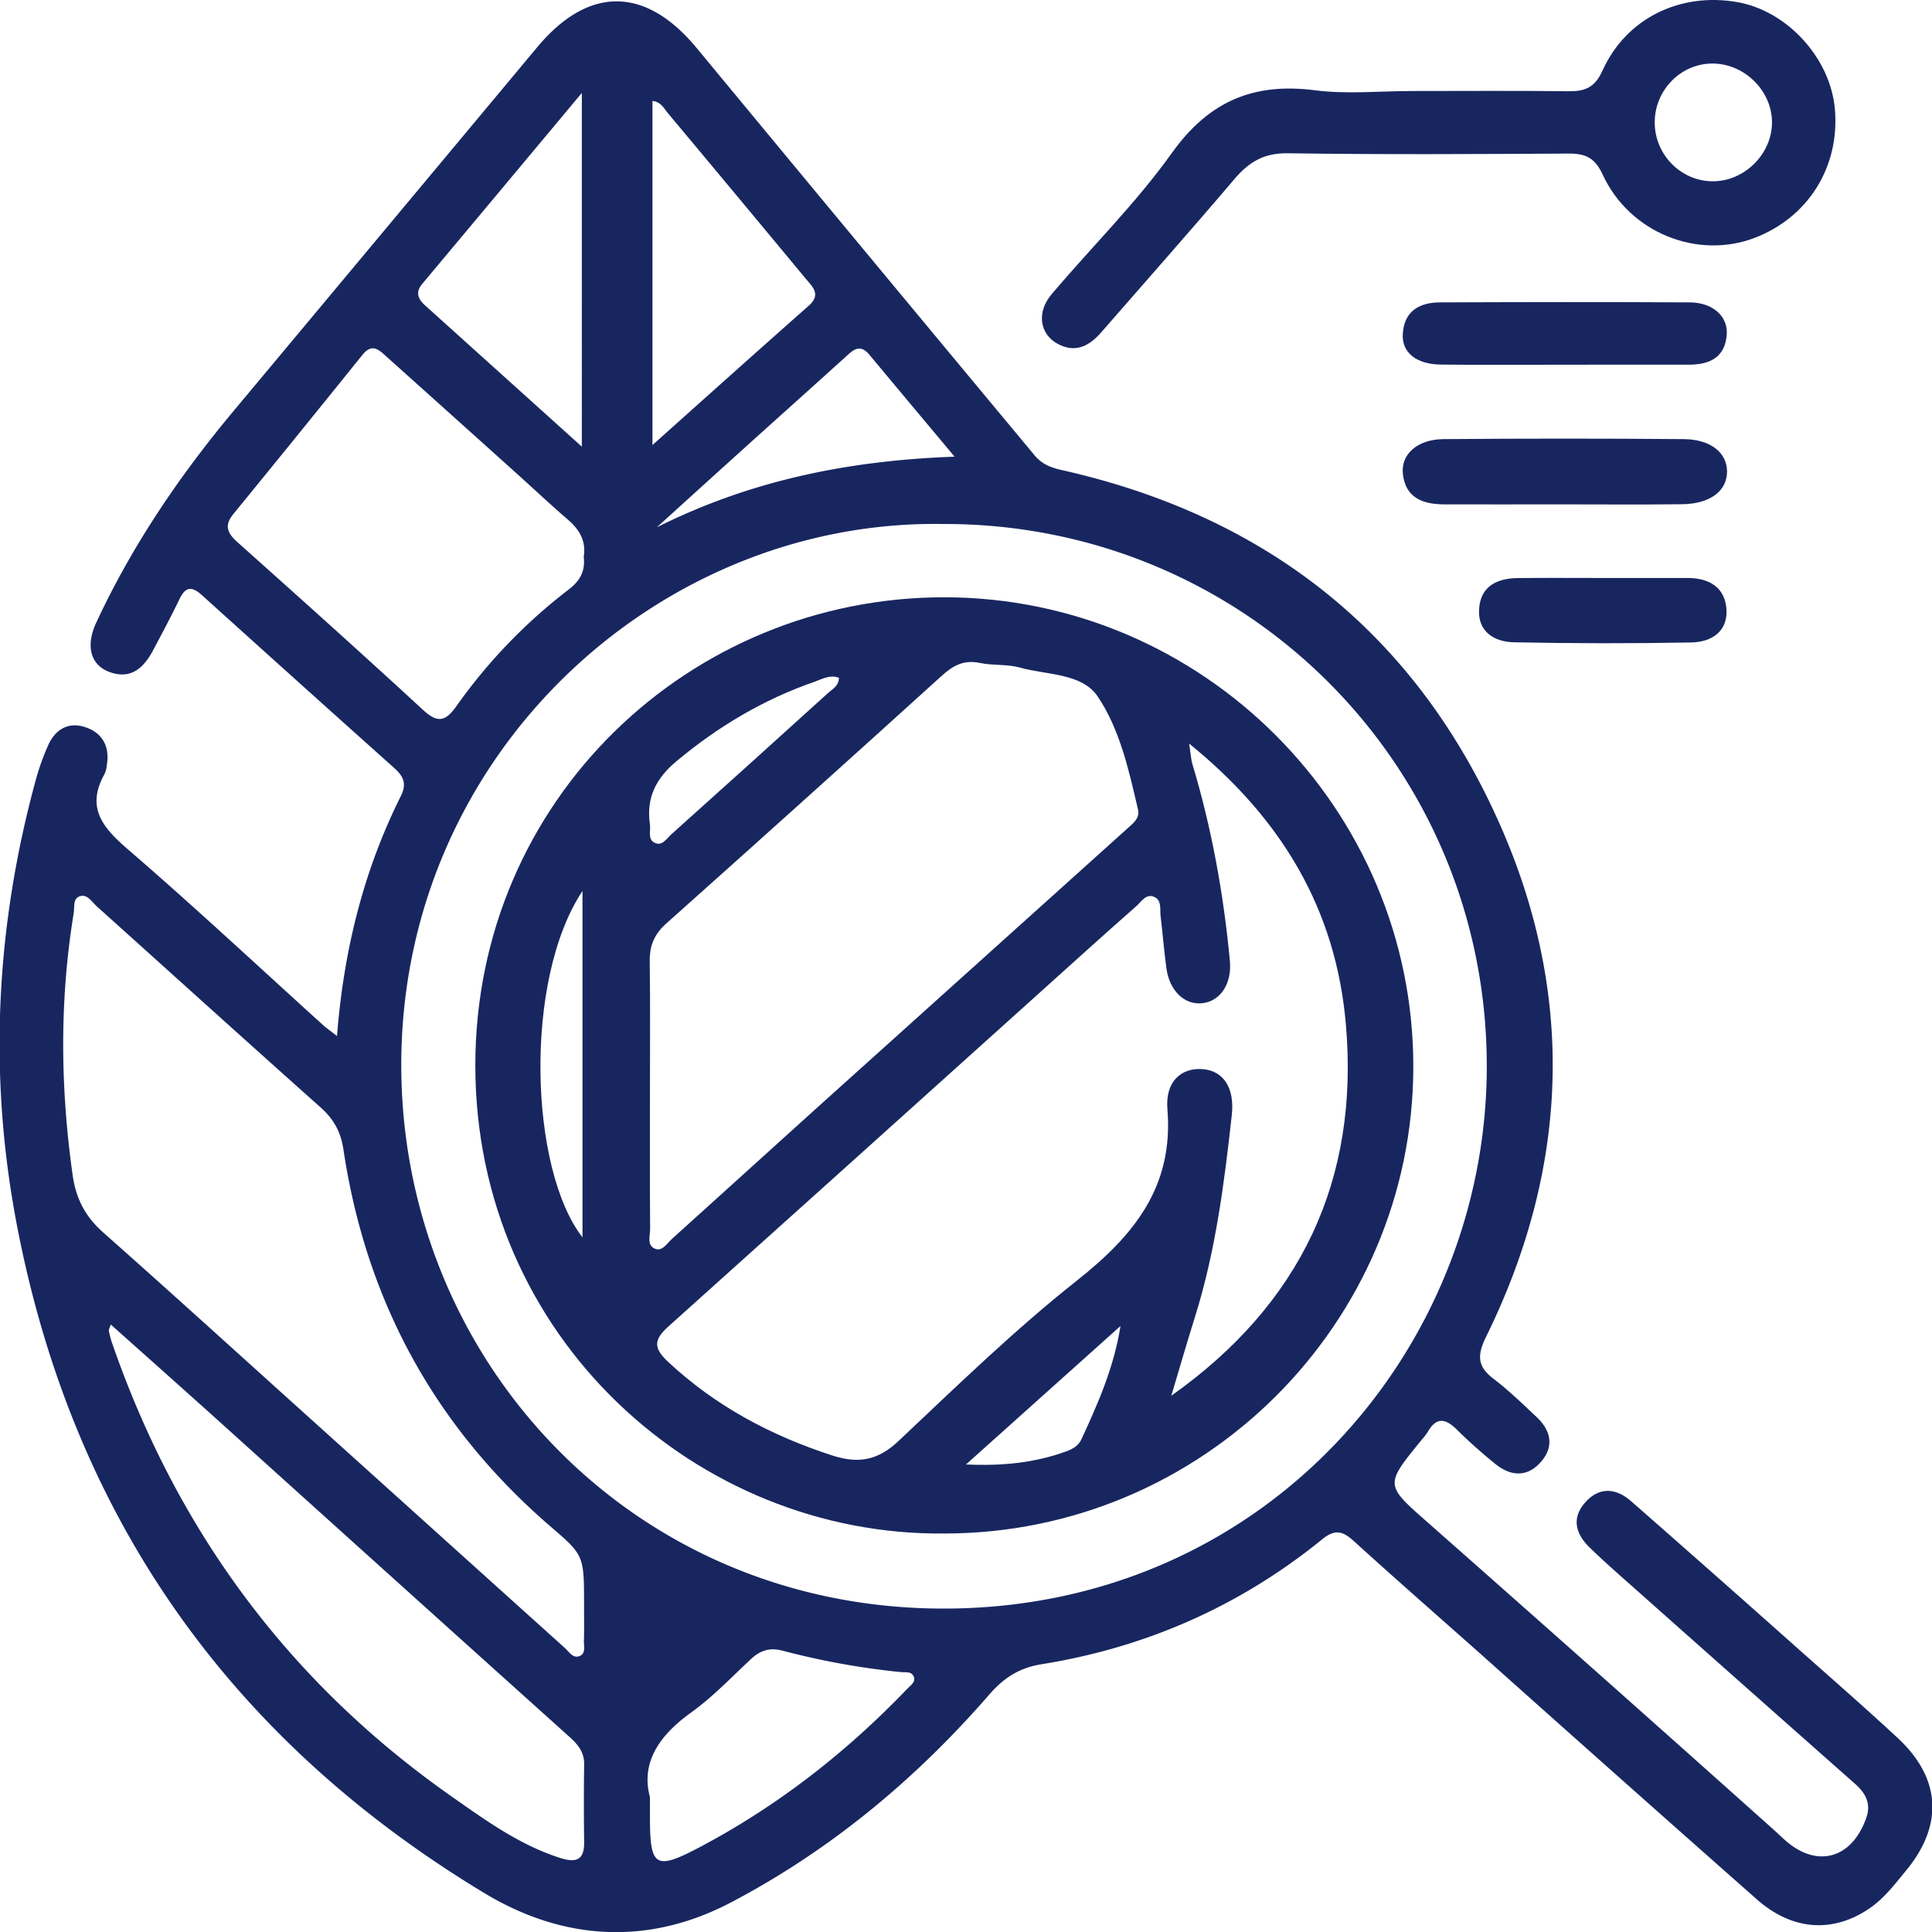 <svg id="Capa_1" data-name="Capa 1" xmlns="http://www.w3.org/2000/svg" viewBox="0 0 1000 1000"><defs><style>.cls-1{fill:#182660;}</style></defs><path class="cls-1" d="M174.42,536.24c3.58-45,13.91-85.87,33.07-124.24,3.24-6.48,1.2-10.34-3.49-14.53q-49.81-44.55-99.39-89.34c-5.27-4.78-8.56-4.6-11.73,2-4.32,8.95-9,17.74-13.67,26.52-4.95,9.26-11.75,15.4-23,11-9.36-3.69-12-13.4-6.33-25.52,18.55-39.87,43.05-75.91,71.18-109.6q78.6-94.11,157.15-188.27c26.69-31.83,56.1-31.2,82.44.66q87.24,105.5,174.81,210.71c4,4.8,8.73,6.47,14.34,7.73,105.93,23.85,183,84.57,226.76,183.88,39,88.5,35.39,177.62-7.3,264.55-4.73,9.63-4.75,15.38,3.8,21.88,7.89,6,15.06,13,22.3,19.8s9.25,15,2.4,23c-7.25,8.47-16,7.7-24.12,1-6.69-5.47-13.21-11.19-19.34-17.28-5.77-5.75-10.61-7.22-15.28.94a31.65,31.65,0,0,1-3.16,4.11c-19.34,23.67-19,23.26,3.53,43.13q90,79.39,179.46,159.4c1.62,1.44,3.16,3,4.77,4.41,16.61,15.06,35,10.1,42.46-11.54,2.42-7.06-.44-12.49-5.78-17.22q-58.8-52-117.48-104.14c-6.79-6-13.61-12.05-20.11-18.38-7.07-6.88-9.38-15-2.41-23,7.32-8.44,16-7.84,24-.84q43.42,38.06,86.53,76.46c17.15,15.21,34.41,30.3,51.23,45.87,22.63,20.94,24,45.23,4.51,68.83-5.79,7-11.27,14.33-18.88,19.53-19,13-40.08,11.51-58.36-4.65q-71-62.71-141.62-125.81c-22.31-19.83-44.78-39.47-66.87-59.53-5.69-5.17-9.67-6.54-16.42-1.06-42.54,34.57-91.15,56-145.24,64.69-11.29,1.82-19.3,6.74-27,15.56-38.05,43.85-82.31,80.67-133.7,107.68-42.64,22.42-86.57,20.06-127.69-4.72C118.68,900.17,37.16,784.55,8.46,632.59c-14.52-76.88-10.57-153.22,10-228.68A124.12,124.12,0,0,1,25,385.6c3.66-8.08,10.4-12.06,19-9.26,8.88,2.88,12.82,9.81,11.34,19.32a14.93,14.93,0,0,1-1.24,5c-9.78,17.5-.8,27.84,12.31,39.14C100.8,469.48,134,500.5,167.68,531,169.23,532.34,171,533.53,174.42,536.24Zm314.6-265C341.41,268.29,207.89,389.73,207.7,550.86c-.18,152.55,119,281.94,281.16,281.74,165.78-.2,280.82-134.15,280.7-280.93C769.43,396.16,644.72,271.32,489,271.21ZM302.31,831.12c0-26,0-26.06-17.05-40.75-60.18-51.75-95.78-117.08-107.5-195.4-1.38-9.22-5.11-15.84-12-21.94C127.07,538.56,88.64,503.75,50.07,469.1c-2.5-2.25-4.7-6.21-8.37-5.3-4.17,1-3,5.69-3.56,8.91-7.37,45.12-6.91,90.22-.55,135.47,1.74,12.42,6.65,21.61,15.89,29.8,34.6,30.65,68.81,61.75,103.15,92.7Q224.51,791.87,292.38,853c2.15,1.94,4.1,5.4,7.41,4.25,3.59-1.25,2.34-5.18,2.44-8C302.43,843.23,302.29,837.17,302.31,831.12Zm-.17-543c1.28-7.89-2.08-13.89-8.12-19.09-9.17-7.9-18-16.22-27-24.31q-33.28-29.94-66.62-59.81c-3.82-3.41-7.56-7.75-12.8-1.24q-33.35,41.43-67,82.63C116,272,117.73,276,122.8,280.54c32.26,28.81,64.47,57.68,96.27,87,7.53,6.95,11.57,5.83,17.14-2A278.7,278.7,0,0,1,294.53,305C300.32,300.57,303,295.45,302.14,288.15ZM57.37,685.59c-.59,1.74-1.16,2.56-1,3.25A43.59,43.59,0,0,0,58,695.1c33.54,97,91.58,175.73,175.75,234.75,17.66,12.38,35.21,25.14,56.21,31.83,8.09,2.58,12.54,1.24,12.4-8.26q-.3-20.11,0-40.22c.08-6.32-3.29-10.32-7.64-14.23Q204.5,817.87,114.46,736.63C95.6,719.64,76.63,702.79,57.37,685.59Zm243.79-454.4V48.1c-28.94,34.64-55.74,66.75-82.6,98.82-3.71,4.42-2.16,7.88,1.47,11.16C246.31,181.78,272.61,205.46,301.16,231.19ZM337.71,52.27V230.35c28.14-25.13,54.41-48.73,80.88-72.1,6.64-5.87,1.92-9.83-1.58-14.05q-35.55-42.87-71.28-85.6C343.66,56.13,342.08,52.65,337.71,52.27Zm-1.3,877.88V940c0,26.5,2.48,28.48,26.58,15.66,39.93-21.23,75.23-48.81,106.53-81.46,1.71-1.79,4.54-3.49,3.44-6.37s-4.37-2.11-6.82-2.37a393.82,393.82,0,0,1-61.07-11.07c-6.67-1.78-11.6-.12-16.44,4.4-10.1,9.42-19.73,19.57-30.87,27.58C341.16,898.26,331.62,912.36,336.41,930.15ZM494.09,236.38c-16-19.15-30.07-35.91-44.07-52.74-5.13-6.18-8.76-2.17-12.78,1.47-16.34,14.8-32.78,29.49-49.15,44.25Q364,251.11,340,272.92C387.63,249.12,437.89,238.39,494.09,236.38Z"/><path class="cls-1" d="M731.16,47.11c26.82,0,53.65-.21,80.47.12,8.57.1,13.76-1.68,17.83-10.71C841.7,9.42,869.64-4.07,899.17,1.08c26,4.55,48.4,29.15,50.59,55.66,2.46,29.75-13.88,55.82-41.61,66.4-29.62,11.3-64.73-2.71-78.6-32.76-4.09-8.84-9-10.94-17.7-10.89-48.45.28-96.92.55-145.37-.16-12.29-.18-20.06,4.54-27.54,13.35C616.26,119.38,593,145.59,570,172c-6.29,7.22-13.53,11-22.83,5.8-9.11-5.09-10.67-16.3-2.82-25.56,20.69-24.41,43.69-47.13,62.21-73.06,19.08-26.71,42.21-36.54,74-32.46C697.18,48.86,714.28,47.11,731.16,47.11ZM886.31,93.84c16.31.16,30.63-13.79,30.87-30.08S903.5,33.28,887,32.89,856.66,46.22,856.48,63,869.78,93.67,886.31,93.84Z"/><path class="cls-1" d="M808.32,261.06c-20.3,0-40.61.07-60.91,0-10.94-.06-20-3.32-21.3-15.95-1-10,7.52-17.7,21-17.82q62.21-.52,124.42,0c14,.12,22.32,7.09,22.38,16.7.06,10.15-8.78,16.86-23.37,17C849.8,261.24,829.06,261.07,808.32,261.06Z"/><path class="cls-1" d="M809.18,188.77c-21.15,0-42.29.17-63.44-.07-12.56-.13-20.14-6.15-19.67-15.64.59-11.85,8.4-16.5,19.18-16.54,43.15-.17,86.3-.25,129.45,0,11.87.08,19.77,7.24,19.06,16.69-.9,11.94-9,15.59-19.85,15.55C852.33,188.71,830.75,188.77,809.18,188.77Z"/><path class="cls-1" d="M829.6,299.17q22,0,44,0c10.88,0,19.12,4.72,20,15.94.89,11.83-7.84,17.24-18.23,17.43q-45.87.84-91.76-.09c-10.28-.23-19-5.56-18-17.6.88-11.65,9.55-15.54,20.12-15.65C800.29,299.06,815,299.17,829.6,299.17Z"/><path class="cls-1" d="M488.89,793.74c-128,1.35-242.84-101.6-242.86-242.26C246,414,357.06,309,489,309.15c133.56.2,242.71,109.5,242.53,243.13C731.37,685.21,622.35,793.68,488.89,793.74Zm126.6-408.86c.9,5.79,1,8.32,1.71,10.67,10,33.24,16.13,67.22,19.38,101.75,1.13,12-5,21.18-14.74,22-9,.76-16.59-6.71-18.13-18.24-1.21-9-1.93-18.06-3-27.08-.39-3.35.6-7.67-2.83-9.52-4.5-2.42-7.07,2.23-9.7,4.54-18.18,16-36.12,32.27-54.12,48.47q-94,84.64-188.16,169.16c-7.91,7.06-7.43,11.43,0,18.35,24.57,22.89,53.2,38.11,84.95,48.39,13.32,4.31,23.46,2.62,34.05-7.35,30.22-28.46,60.09-57.55,92.58-83.26,29.49-23.34,50.08-48.51,46.77-88.67-1.18-14.27,7.09-21.3,17.7-20.75,11,.57,17.22,9.35,15.62,23.83-3.89,35.25-8.37,70.42-19.05,104.45-4.25,13.55-8.18,27.2-12.25,40.8,67.11-47.47,97.42-111.81,90.33-192.49C691.46,471.1,663.83,424,615.49,384.88ZM336.41,566.09c0,23.36-.08,46.72.09,70.08,0,3.6-1.87,8.68,2.86,10.29,3.57,1.21,5.92-2.93,8.39-5.16,24.75-22.28,49.36-44.72,74.1-67q81-72.93,162-145.76c2.91-2.62,6.22-5.09,5.14-9.7-4.71-20.27-9.36-41.3-20.81-58.32-8.23-12.23-26.41-11.07-40.39-15-6.55-1.85-13.84-.95-20.56-2.38-8.18-1.73-13.8,1.21-19.71,6.57q-71.13,64.47-142.77,128.38c-6,5.39-8.55,11.29-8.45,19.24C336.6,520.23,336.42,543.16,336.41,566.09ZM301.5,461.16c-30.6,46-27.43,144.09,0,179.3ZM434.23,350.83c-4.61-1.77-8.66.65-12.51,2C395.27,362,371.69,376,350.15,394c-10.66,8.88-15.77,19-13.74,32.73.48,3.27-1.3,7.6,2.37,9.46,3.91,2,6.18-2.08,8.6-4.25q40.58-36.37,80.95-73C430.73,356.75,434.2,355.07,434.23,350.83ZM500,758c18.5.85,35.48-.78,51.76-6.73,3.36-1.23,6.4-2.86,7.94-6.19,8.62-18.64,16.91-37.41,20.26-58.74Z"/></svg>
